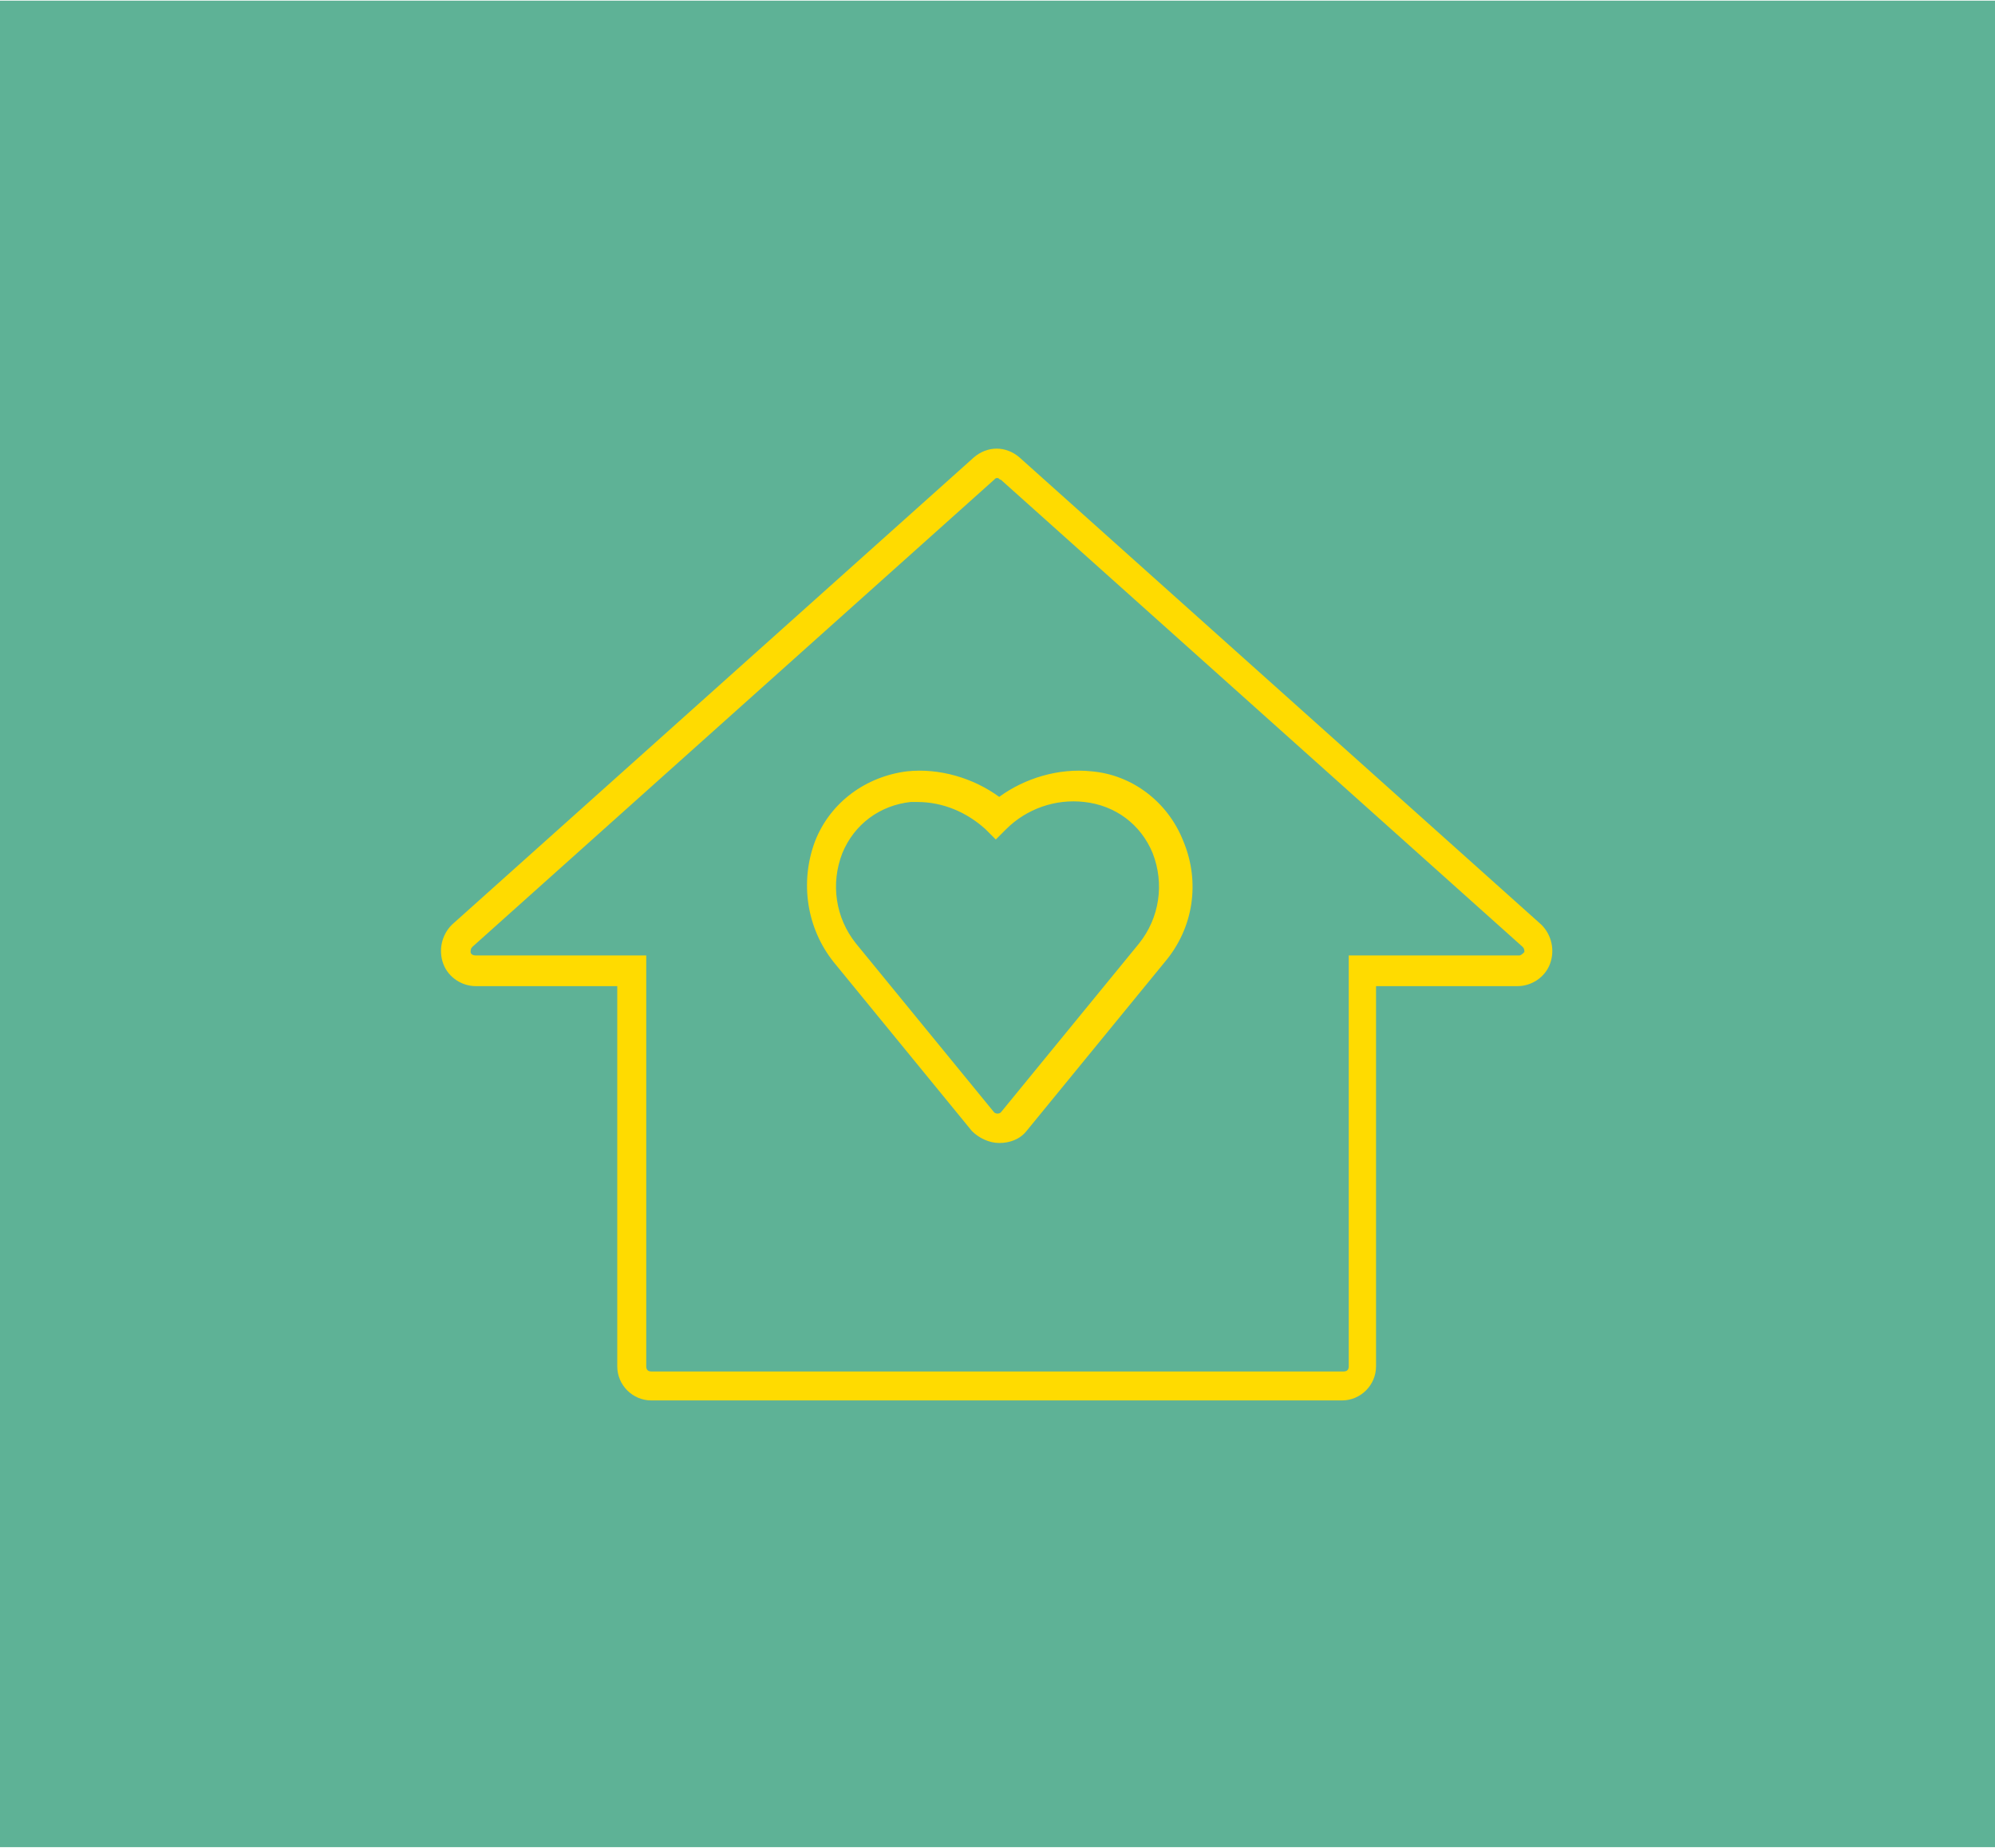 <?xml version="1.0" encoding="UTF-8"?>
<!DOCTYPE svg PUBLIC "-//W3C//DTD SVG 1.1//EN" "http://www.w3.org/Graphics/SVG/1.1/DTD/svg11.dtd">
<!-- Creator: CorelDRAW X6 -->
<svg xmlns="http://www.w3.org/2000/svg" xml:space="preserve" width="103.744mm" height="96.098mm" version="1.1" style="shape-rendering:geometricPrecision; text-rendering:geometricPrecision; image-rendering:optimizeQuality; fill-rule:evenodd; clip-rule:evenodd"
viewBox="0 0 1170 1083"
 xmlns:xlink="http://www.w3.org/1999/xlink">
 <defs>
  <style type="text/css">
   <![CDATA[
    .fil0 {fill:#5EB296;fill-rule:nonzero}
    .fil1 {fill:#FFDB00;fill-rule:nonzero}
   ]]>
  </style>
 </defs>
 <g id="Layer_x0020_1">
  <g id="_1038240384">
   <polygon class="fil0" points="0,0 1170,0 1170,1083 0,1083 "/>
   <path class="fil1" d="M585 280c-1,0 -1,0 -2,1l-306 274c-1,1 -1,2 -1,3 0,1 1,2 3,2l100 0 0 241c0,2 1,3 3,3l406 0c2,0 3,-1 3,-3l0 -241 100 0c1,0 2,-1 3,-2 0,-1 0,-2 -1,-3l-306 -274c-1,0 -1,-1 -2,-1zm203 541l-406 0c-11,0 -20,-9 -20,-20l0 -223 -83 0c-8,0 -16,-5 -19,-13 -3,-8 -1,-17 5,-23l306 -274c8,-7 19,-7 27,0l306 274c6,6 8,15 5,23 -3,8 -11,13 -19,13l-83 0 0 223c0,11 -9,20 -20,20zm-248 -351c-2,0 -4,0 -6,0 -18,2 -33,13 -40,30 -7,18 -4,38 8,53l81 99c1,1 3,1 4,0l81 -99c12,-15 15,-35 8,-53 -7,-17 -22,-28 -40,-30 -17,-2 -34,4 -46,16l-6 6 -6 -6c-11,-10 -25,-16 -40,-16zm46 200c-6,0 -12,-3 -16,-7l-81 -99c-16,-20 -20,-47 -11,-71 9,-23 30,-38 54,-41 19,-2 39,4 54,15 15,-11 35,-17 54,-15 24,2 45,18 54,41 10,24 6,51 -11,71l-81 99c-4,5 -10,7 -16,7z"/>
  </g>
 </g>
</svg>
